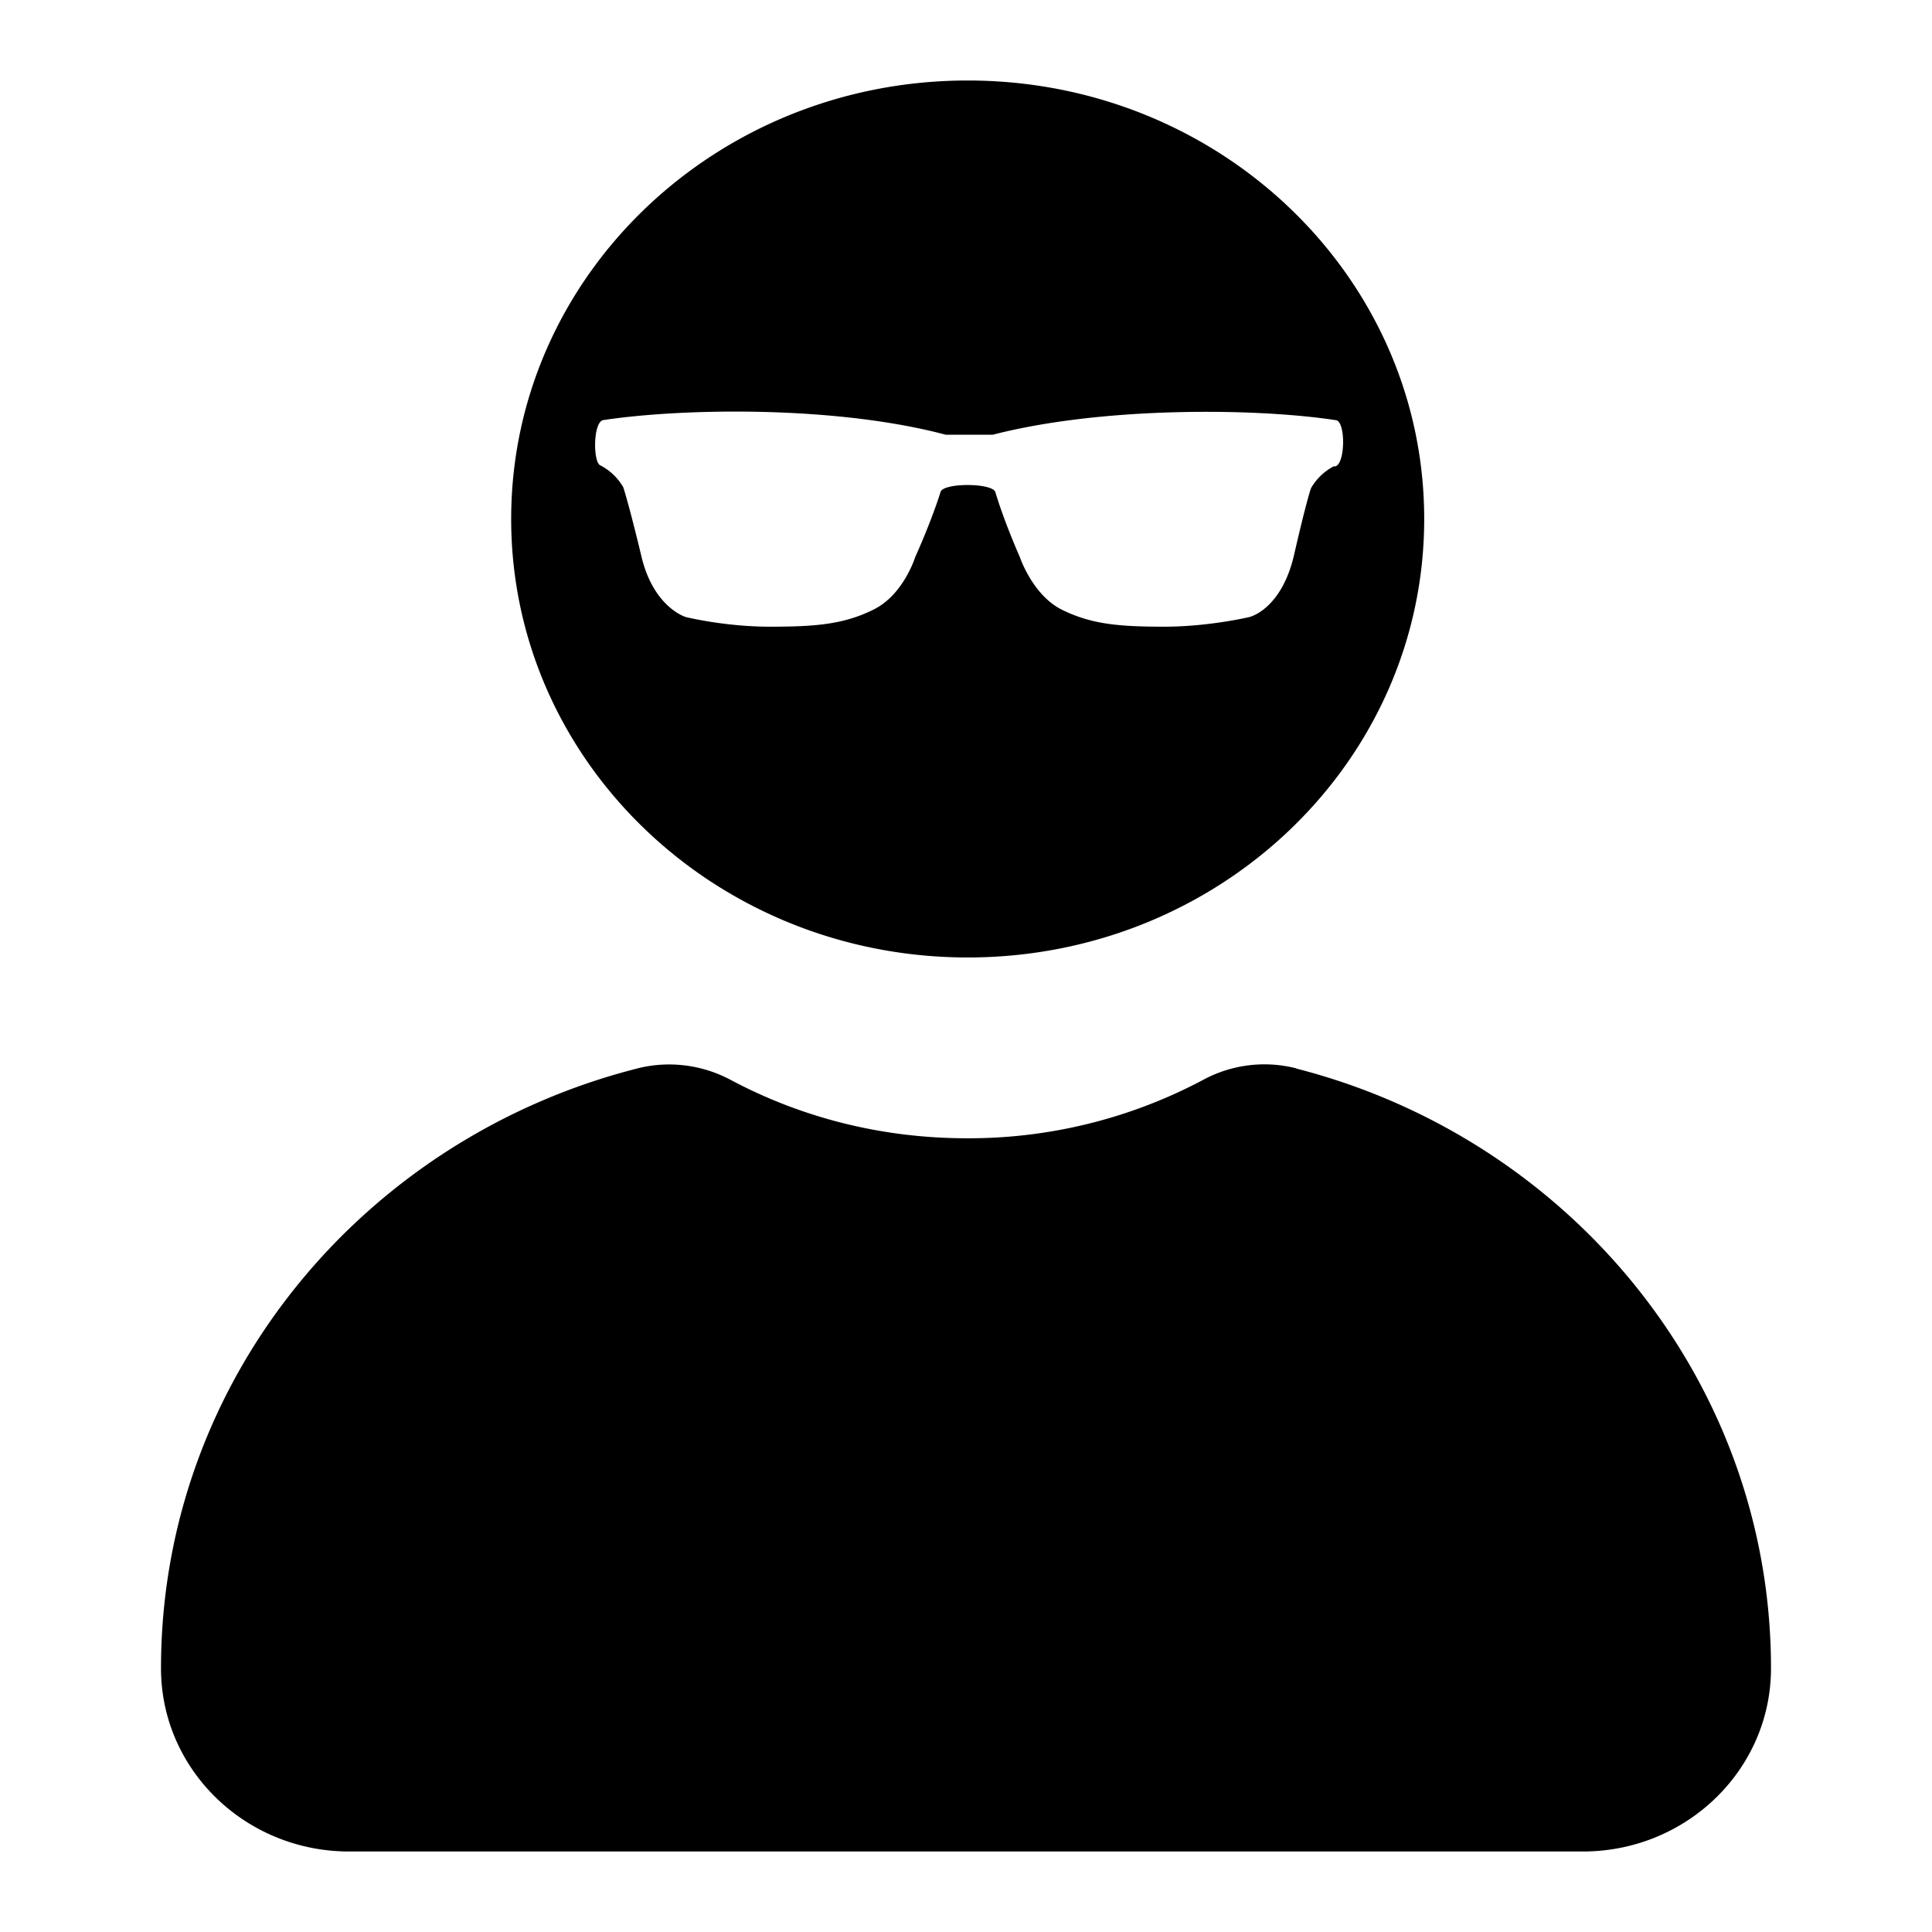 <svg xmlns="http://www.w3.org/2000/svg" width="24" height="24" fill="none" viewBox="0 0 24 24"><g fill="currentColor" clip-path="url(#a)"><path d="M14.945 13.415a1.6 1.6 0 0 1 1.164-.142h-.01C19.495 14.14 22 17.15 22 20.724 22 21.983 20.951 23 19.662 23H4.338C3.048 23 2 21.983 2 20.724c0-3.584 2.516-6.585 5.912-7.45.388-.101.807-.05 1.163.14.87.464 1.867.726 2.936.726a6.2 6.2 0 0 0 2.934-.725"/><path fill-rule="evenodd" d="M12.022 1c3.134 0 5.67 2.437 5.67 5.447s-2.536 5.447-5.67 5.447S6.35 9.458 6.35 6.447C6.35 3.437 8.887 1 12.02 1m-.273 4.4c-1.363-.362-3.26-.332-4.256-.181-.126.03-.125.533-.031.563a.7.7 0 0 1 .283.272c.003.01.066.198.22.836.146.652.552.774.556.775 0 0 .481.12 1.047.12s.913-.029 1.28-.21c.377-.181.523-.655.523-.655.005-.01.19-.417.314-.805.021-.12.65-.12.682 0 .113.375.296.788.304.805 0 0 .157.474.524.655s.713.21 1.269.21 1.059-.12 1.059-.12c.005-.001.399-.095.555-.775.157-.684.21-.826.21-.826a.7.7 0 0 1 .282-.271h.022c.126-.04.126-.574 0-.574-.985-.151-2.893-.171-4.256.181z" clip-rule="evenodd"/></g><defs><clipPath id="a"><path fill="currentColor" d="M0 0h24v24H0z"/></clipPath></defs></svg>